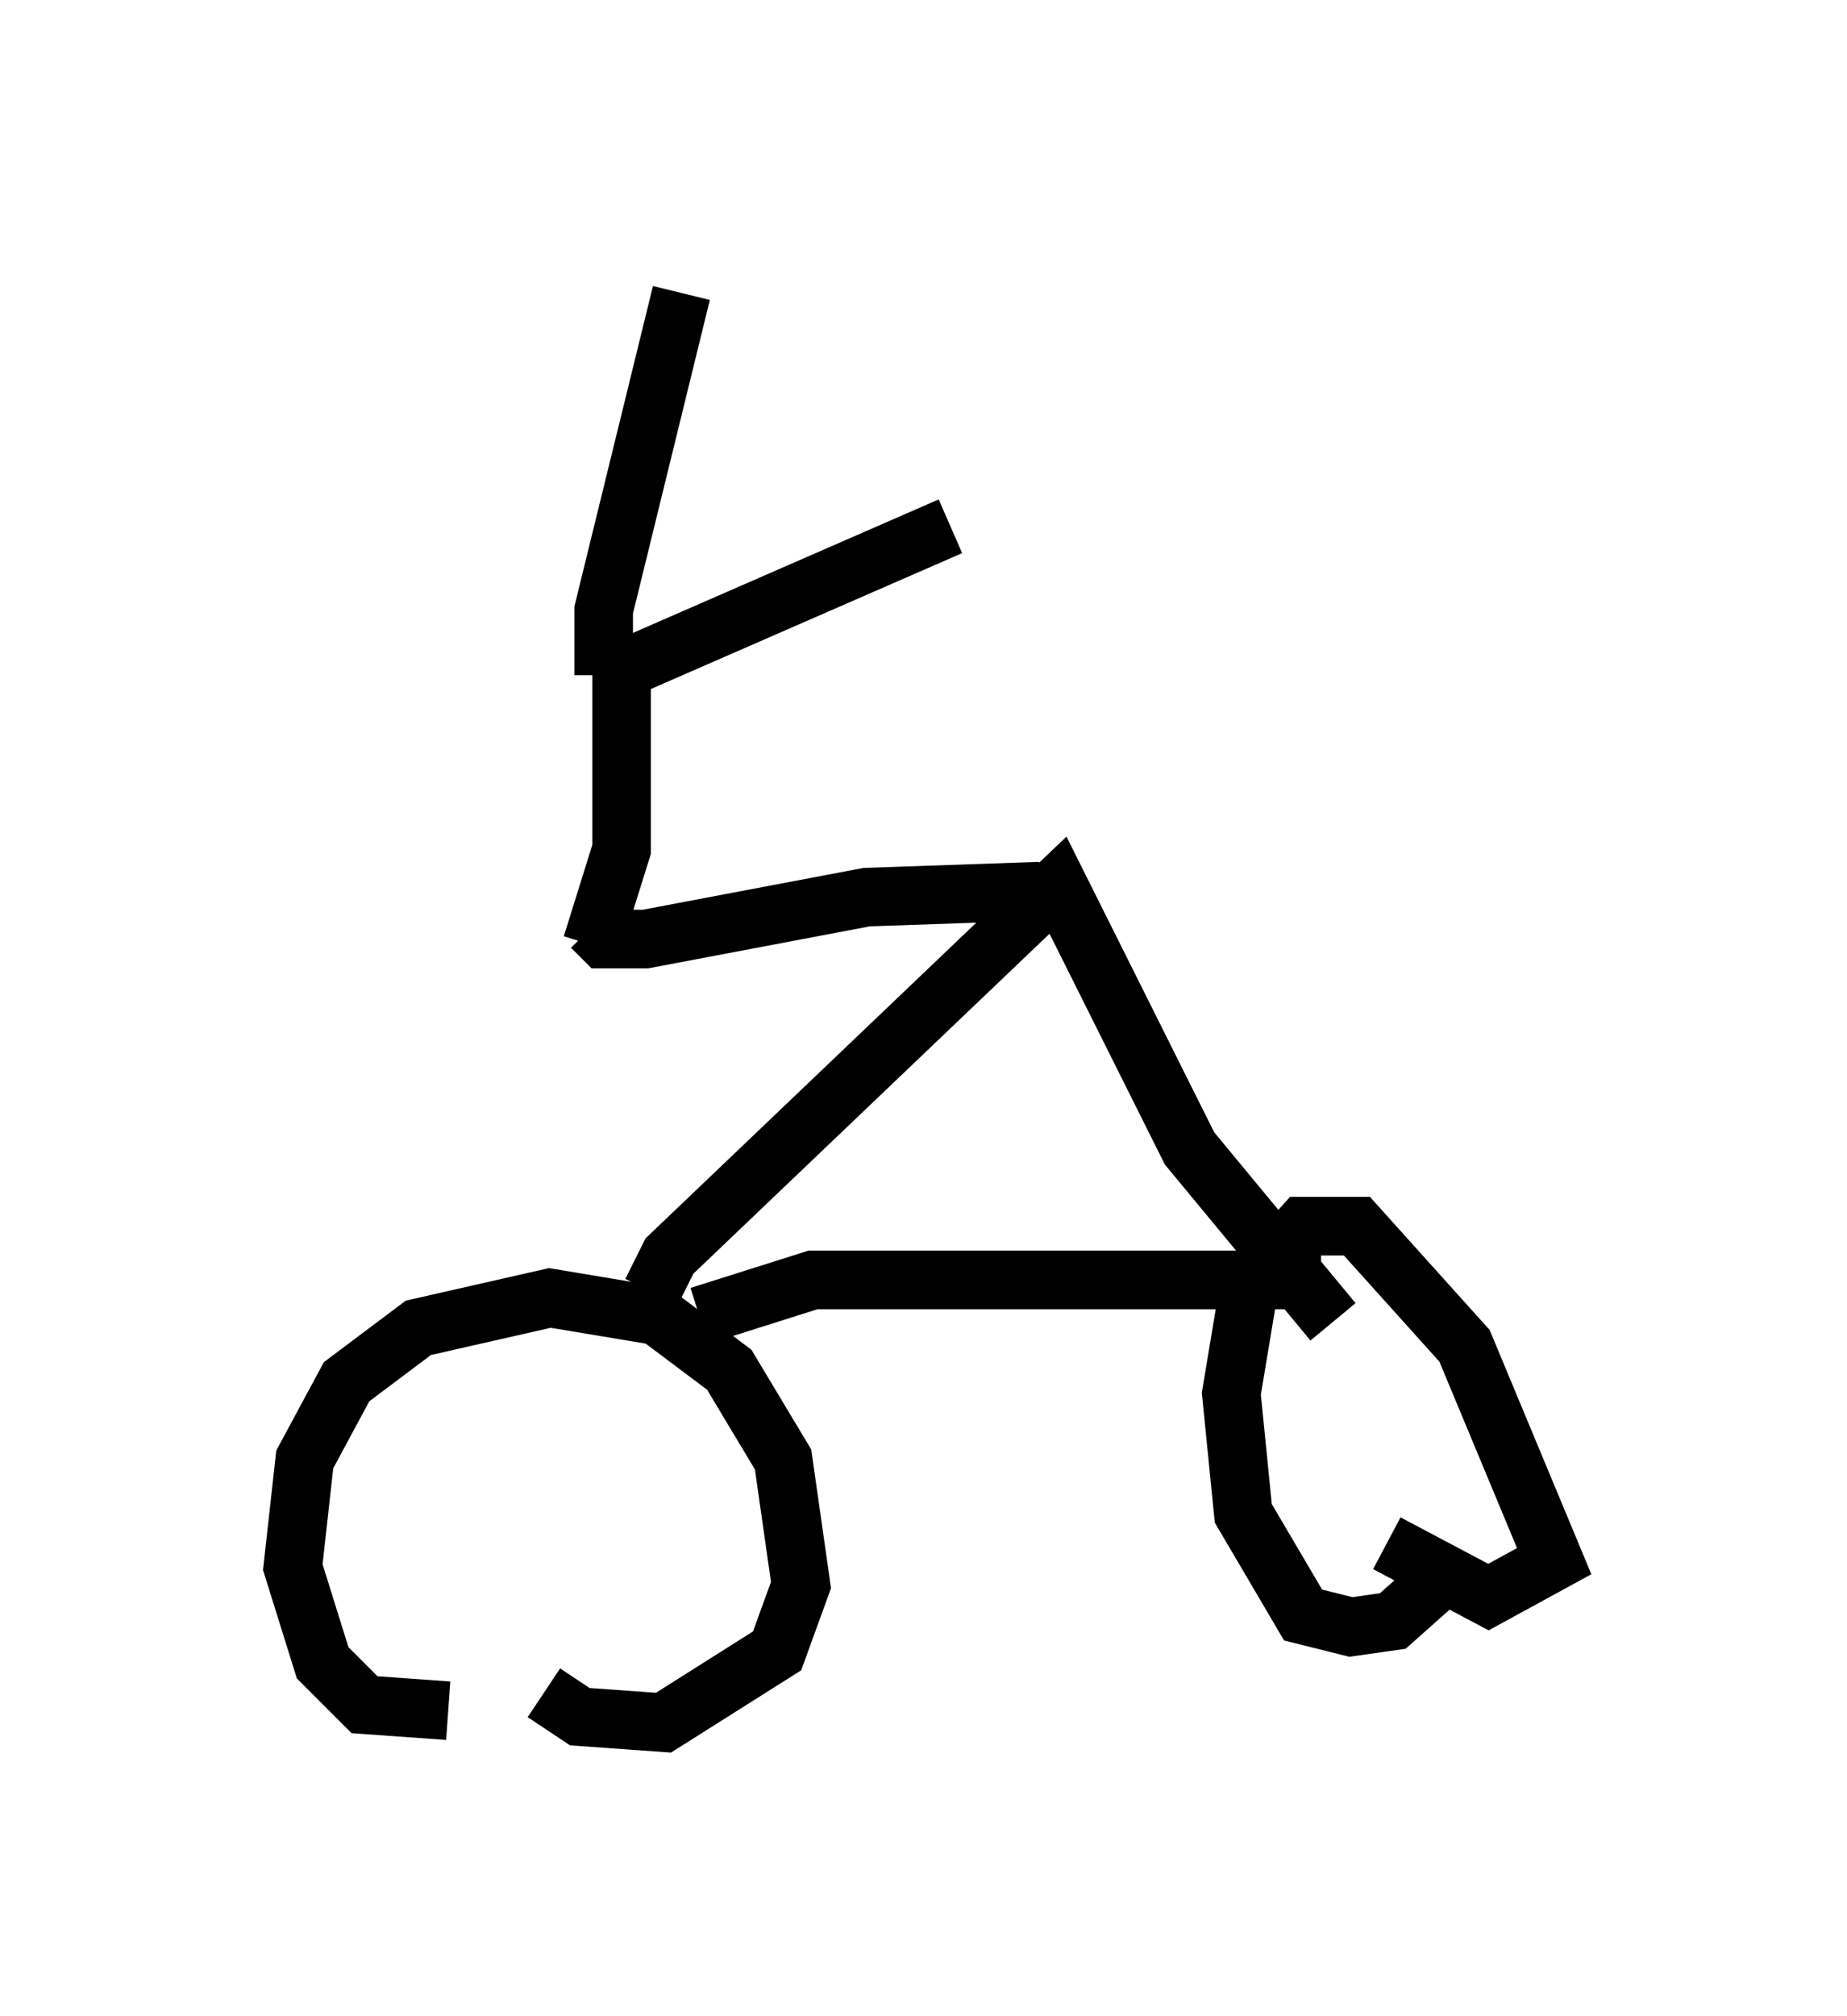 <?xml version="1.0" encoding="utf-8" ?>
<svg baseProfile="full" height="34.398" version="1.1" width="31.54" xmlns="http://www.w3.org/2000/svg" xmlns:ev="http://www.w3.org/2001/xml-events" xmlns:xlink="http://www.w3.org/1999/xlink"><defs /><rect fill="white" height="34.398" width="31.54" x="0" y="0" /><path d="M8.777, 28.786 m-1.123, 0.408 l-1.429, -0.102 -0.715, -0.715 l-0.51, -1.633 0.204, -1.838 l0.715, -1.327 1.225, -0.919 l2.246, -0.51 1.838, 0.306 l1.225, 0.919 0.919, 1.531 l0.306, 2.144 -0.408, 1.123 l-1.94, 1.225 -1.429, -0.102 l-0.613, -0.408 m15.415, -2.042 l-0.919, 0.817 -0.715, 0.102 l-0.817, -0.204 -1.021, -1.735 l-0.204, -2.042 0.306, -1.838 l0.919, -1.021 0.919, 0.0 l1.838, 2.042 1.531, 3.675 l-1.123, 0.613 -1.735, -0.919 m-12.556, -4.288 l0.306, -0.613 6.635, -6.329 l2.246, 4.492 2.45, 2.96 m-10.821, -0.102 l1.94, -0.613 8.677, 0.0 m-4.798, -6.635 l-2.96, 0.102 -3.777, 0.715 l-0.715, 0.0 -0.204, -0.204 m0.0, 0.306 l0.51, -1.633 0.0, -3.369 m0.0, 0.306 l5.615, -2.45 m-5.513, 2.042 l-0.408, 0.0 0.0, -0.613 l1.327, -5.41 " fill="none" stroke="black" stroke-width="1" /></svg>